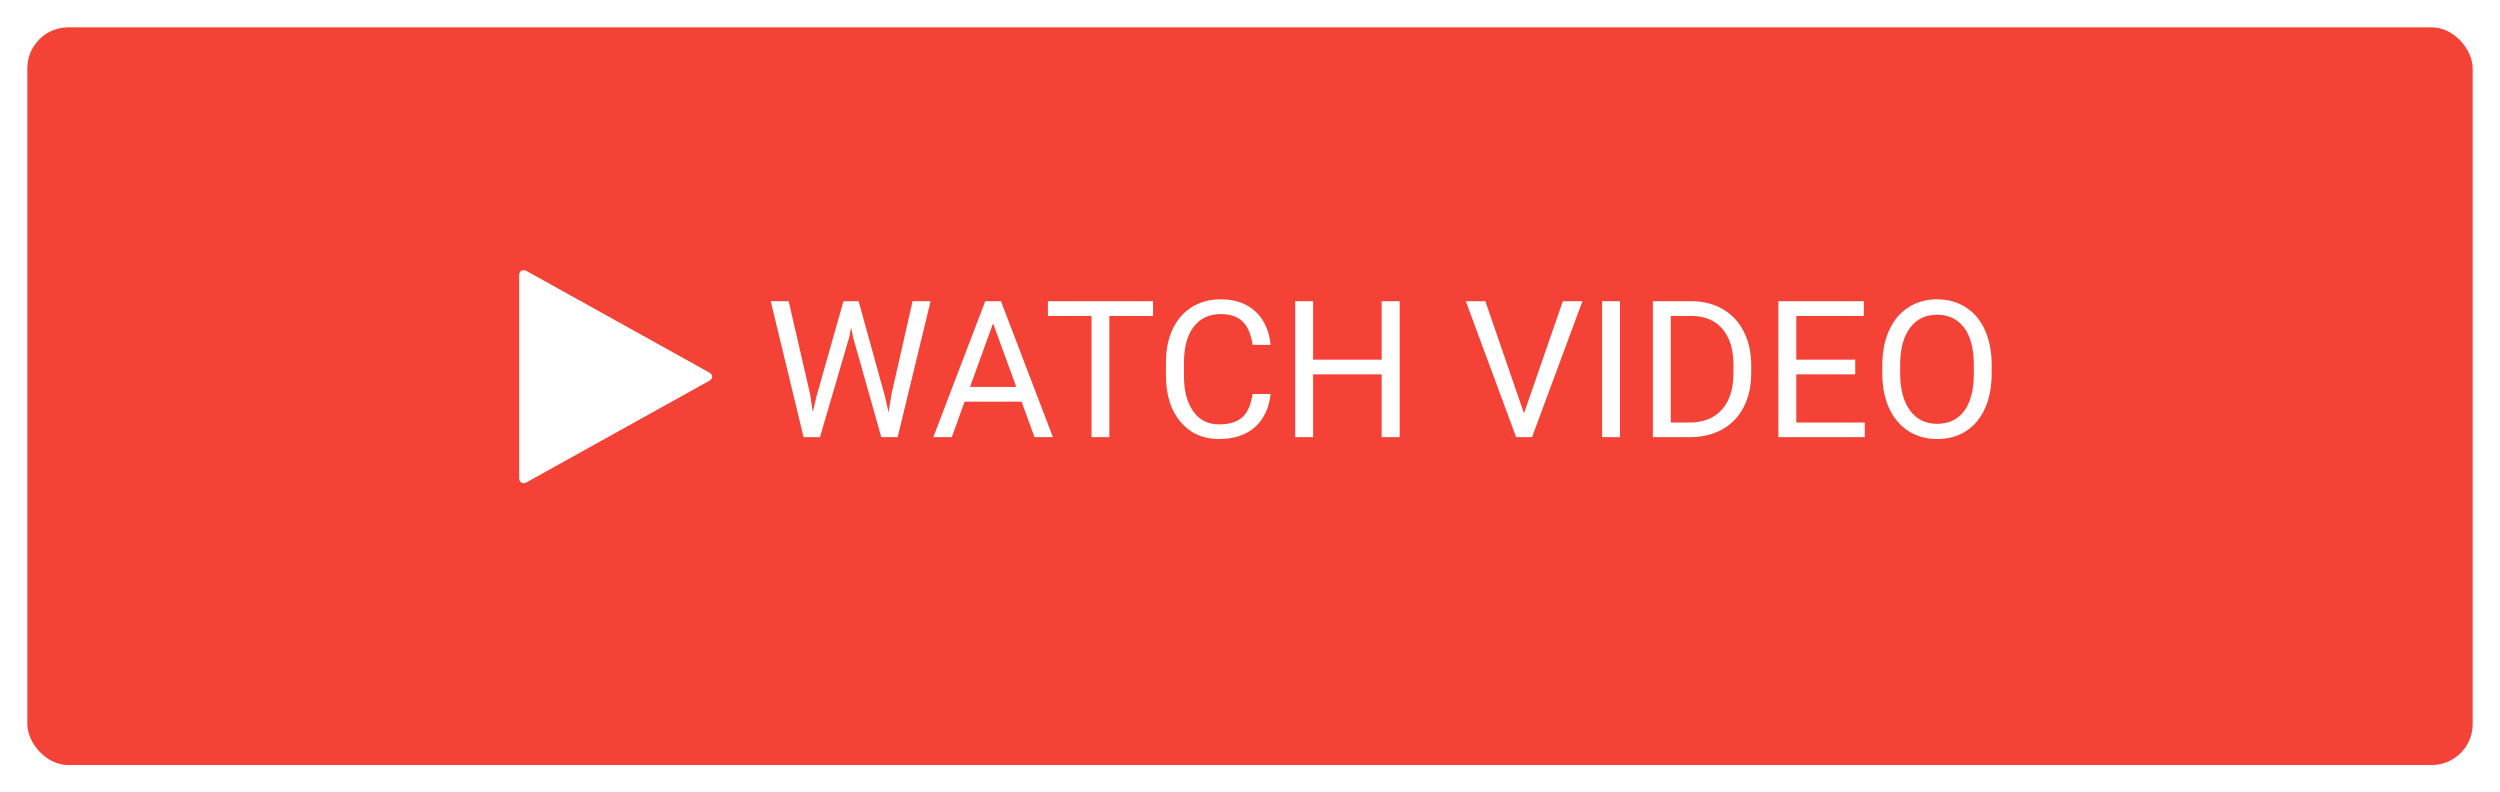 <svg width="183" height="58" viewBox="0 0 183 58" fill="none" xmlns="http://www.w3.org/2000/svg">
<g filter="url(#filter0_d)">
<rect x="2" width="179" height="54" rx="3" fill="#F44336"/>
</g>
<path d="M59.302 28.862L59.493 30.175L59.773 28.992L61.742 22.047H62.85L64.77 28.992L65.044 30.195L65.256 28.855L66.801 22.047H68.12L65.707 32H64.511L62.46 24.747L62.303 23.988L62.145 24.747L60.02 32H58.823L56.417 22.047H57.73L59.302 28.862ZM74.778 29.402H70.608L69.672 32H68.318L72.119 22.047H73.268L77.075 32H75.728L74.778 29.402ZM71.005 28.322H74.389L72.693 23.667L71.005 28.322ZM84.403 23.127H81.204V32H79.898V23.127H76.706V22.047H84.403V23.127ZM93.01 28.842C92.887 29.895 92.497 30.708 91.841 31.282C91.189 31.852 90.321 32.137 89.236 32.137C88.061 32.137 87.117 31.715 86.406 30.872C85.7 30.029 85.347 28.901 85.347 27.488V26.531C85.347 25.606 85.511 24.793 85.839 24.091C86.171 23.389 86.641 22.851 87.247 22.477C87.853 22.099 88.555 21.91 89.353 21.91C90.41 21.91 91.257 22.206 91.895 22.799C92.534 23.387 92.905 24.203 93.01 25.246H91.69C91.576 24.453 91.328 23.879 90.945 23.523C90.567 23.168 90.036 22.99 89.353 22.99C88.514 22.99 87.856 23.3 87.377 23.92C86.903 24.54 86.666 25.422 86.666 26.565V27.529C86.666 28.609 86.892 29.468 87.343 30.106C87.794 30.744 88.425 31.064 89.236 31.064C89.966 31.064 90.524 30.899 90.911 30.571C91.303 30.239 91.563 29.662 91.69 28.842H93.01ZM102.457 32H101.138V27.399H96.12V32H94.808V22.047H96.12V26.326H101.138V22.047H102.457V32ZM111.556 30.257L114.399 22.047H115.835L112.144 32H110.981L107.297 22.047H108.726L111.556 30.257ZM118.583 32H117.271V22.047H118.583V32ZM120.989 32V22.047H123.799C124.665 22.047 125.43 22.238 126.096 22.621C126.761 23.004 127.274 23.549 127.634 24.255C127.998 24.961 128.183 25.773 128.188 26.689V27.324C128.188 28.263 128.005 29.086 127.641 29.792C127.281 30.498 126.763 31.041 126.089 31.419C125.419 31.797 124.637 31.991 123.744 32H120.989ZM122.302 23.127V30.927H123.683C124.694 30.927 125.48 30.612 126.041 29.983C126.606 29.355 126.889 28.459 126.889 27.297V26.716C126.889 25.586 126.622 24.708 126.089 24.084C125.56 23.455 124.808 23.136 123.833 23.127H122.302ZM135.803 27.399H131.489V30.927H136.5V32H130.177V22.047H136.432V23.127H131.489V26.326H135.803V27.399ZM145.79 27.345C145.79 28.32 145.626 29.172 145.298 29.901C144.97 30.626 144.505 31.18 143.903 31.562C143.302 31.945 142.6 32.137 141.798 32.137C141.014 32.137 140.319 31.945 139.713 31.562C139.107 31.175 138.635 30.626 138.298 29.915C137.965 29.2 137.794 28.372 137.785 27.434V26.716C137.785 25.759 137.951 24.913 138.284 24.18C138.617 23.446 139.086 22.885 139.692 22.498C140.303 22.106 141 21.91 141.784 21.91C142.582 21.91 143.284 22.104 143.89 22.491C144.5 22.874 144.97 23.432 145.298 24.166C145.626 24.895 145.79 25.745 145.79 26.716V27.345ZM144.484 26.702C144.484 25.522 144.247 24.617 143.773 23.988C143.299 23.355 142.636 23.038 141.784 23.038C140.955 23.038 140.301 23.355 139.822 23.988C139.348 24.617 139.104 25.492 139.091 26.613V27.345C139.091 28.489 139.33 29.389 139.809 30.045C140.292 30.697 140.955 31.023 141.798 31.023C142.646 31.023 143.302 30.715 143.767 30.1C144.231 29.48 144.471 28.593 144.484 27.44V26.702Z" fill="white"/>
<path d="M51.902 27.883L38.562 35.296C38.408 35.383 38.275 35.393 38.161 35.326C38.054 35.259 38 35.138 38 34.964V20.179C38 20.005 38.054 19.884 38.161 19.817C38.275 19.75 38.408 19.76 38.562 19.847L51.902 27.26C52.056 27.347 52.133 27.451 52.133 27.571C52.133 27.692 52.056 27.796 51.902 27.883Z" fill="white"/>
<defs>
<filter id="filter0_d" x="0" y="0" width="183" height="58" filterUnits="userSpaceOnUse" color-interpolation-filters="sRGB">
<feFlood flood-opacity="0" result="BackgroundImageFix"/>
<feColorMatrix in="SourceAlpha" type="matrix" values="0 0 0 0 0 0 0 0 0 0 0 0 0 0 0 0 0 0 127 0"/>
<feOffset dy="2"/>
<feGaussianBlur stdDeviation="1"/>
<feColorMatrix type="matrix" values="0 0 0 0 0.957 0 0 0 0 0.263 0 0 0 0 0.212 0 0 0 0.14 0"/>
<feBlend mode="normal" in2="BackgroundImageFix" result="effect1_dropShadow"/>
<feBlend mode="normal" in="SourceGraphic" in2="effect1_dropShadow" result="shape"/>
</filter>
</defs>
</svg>

